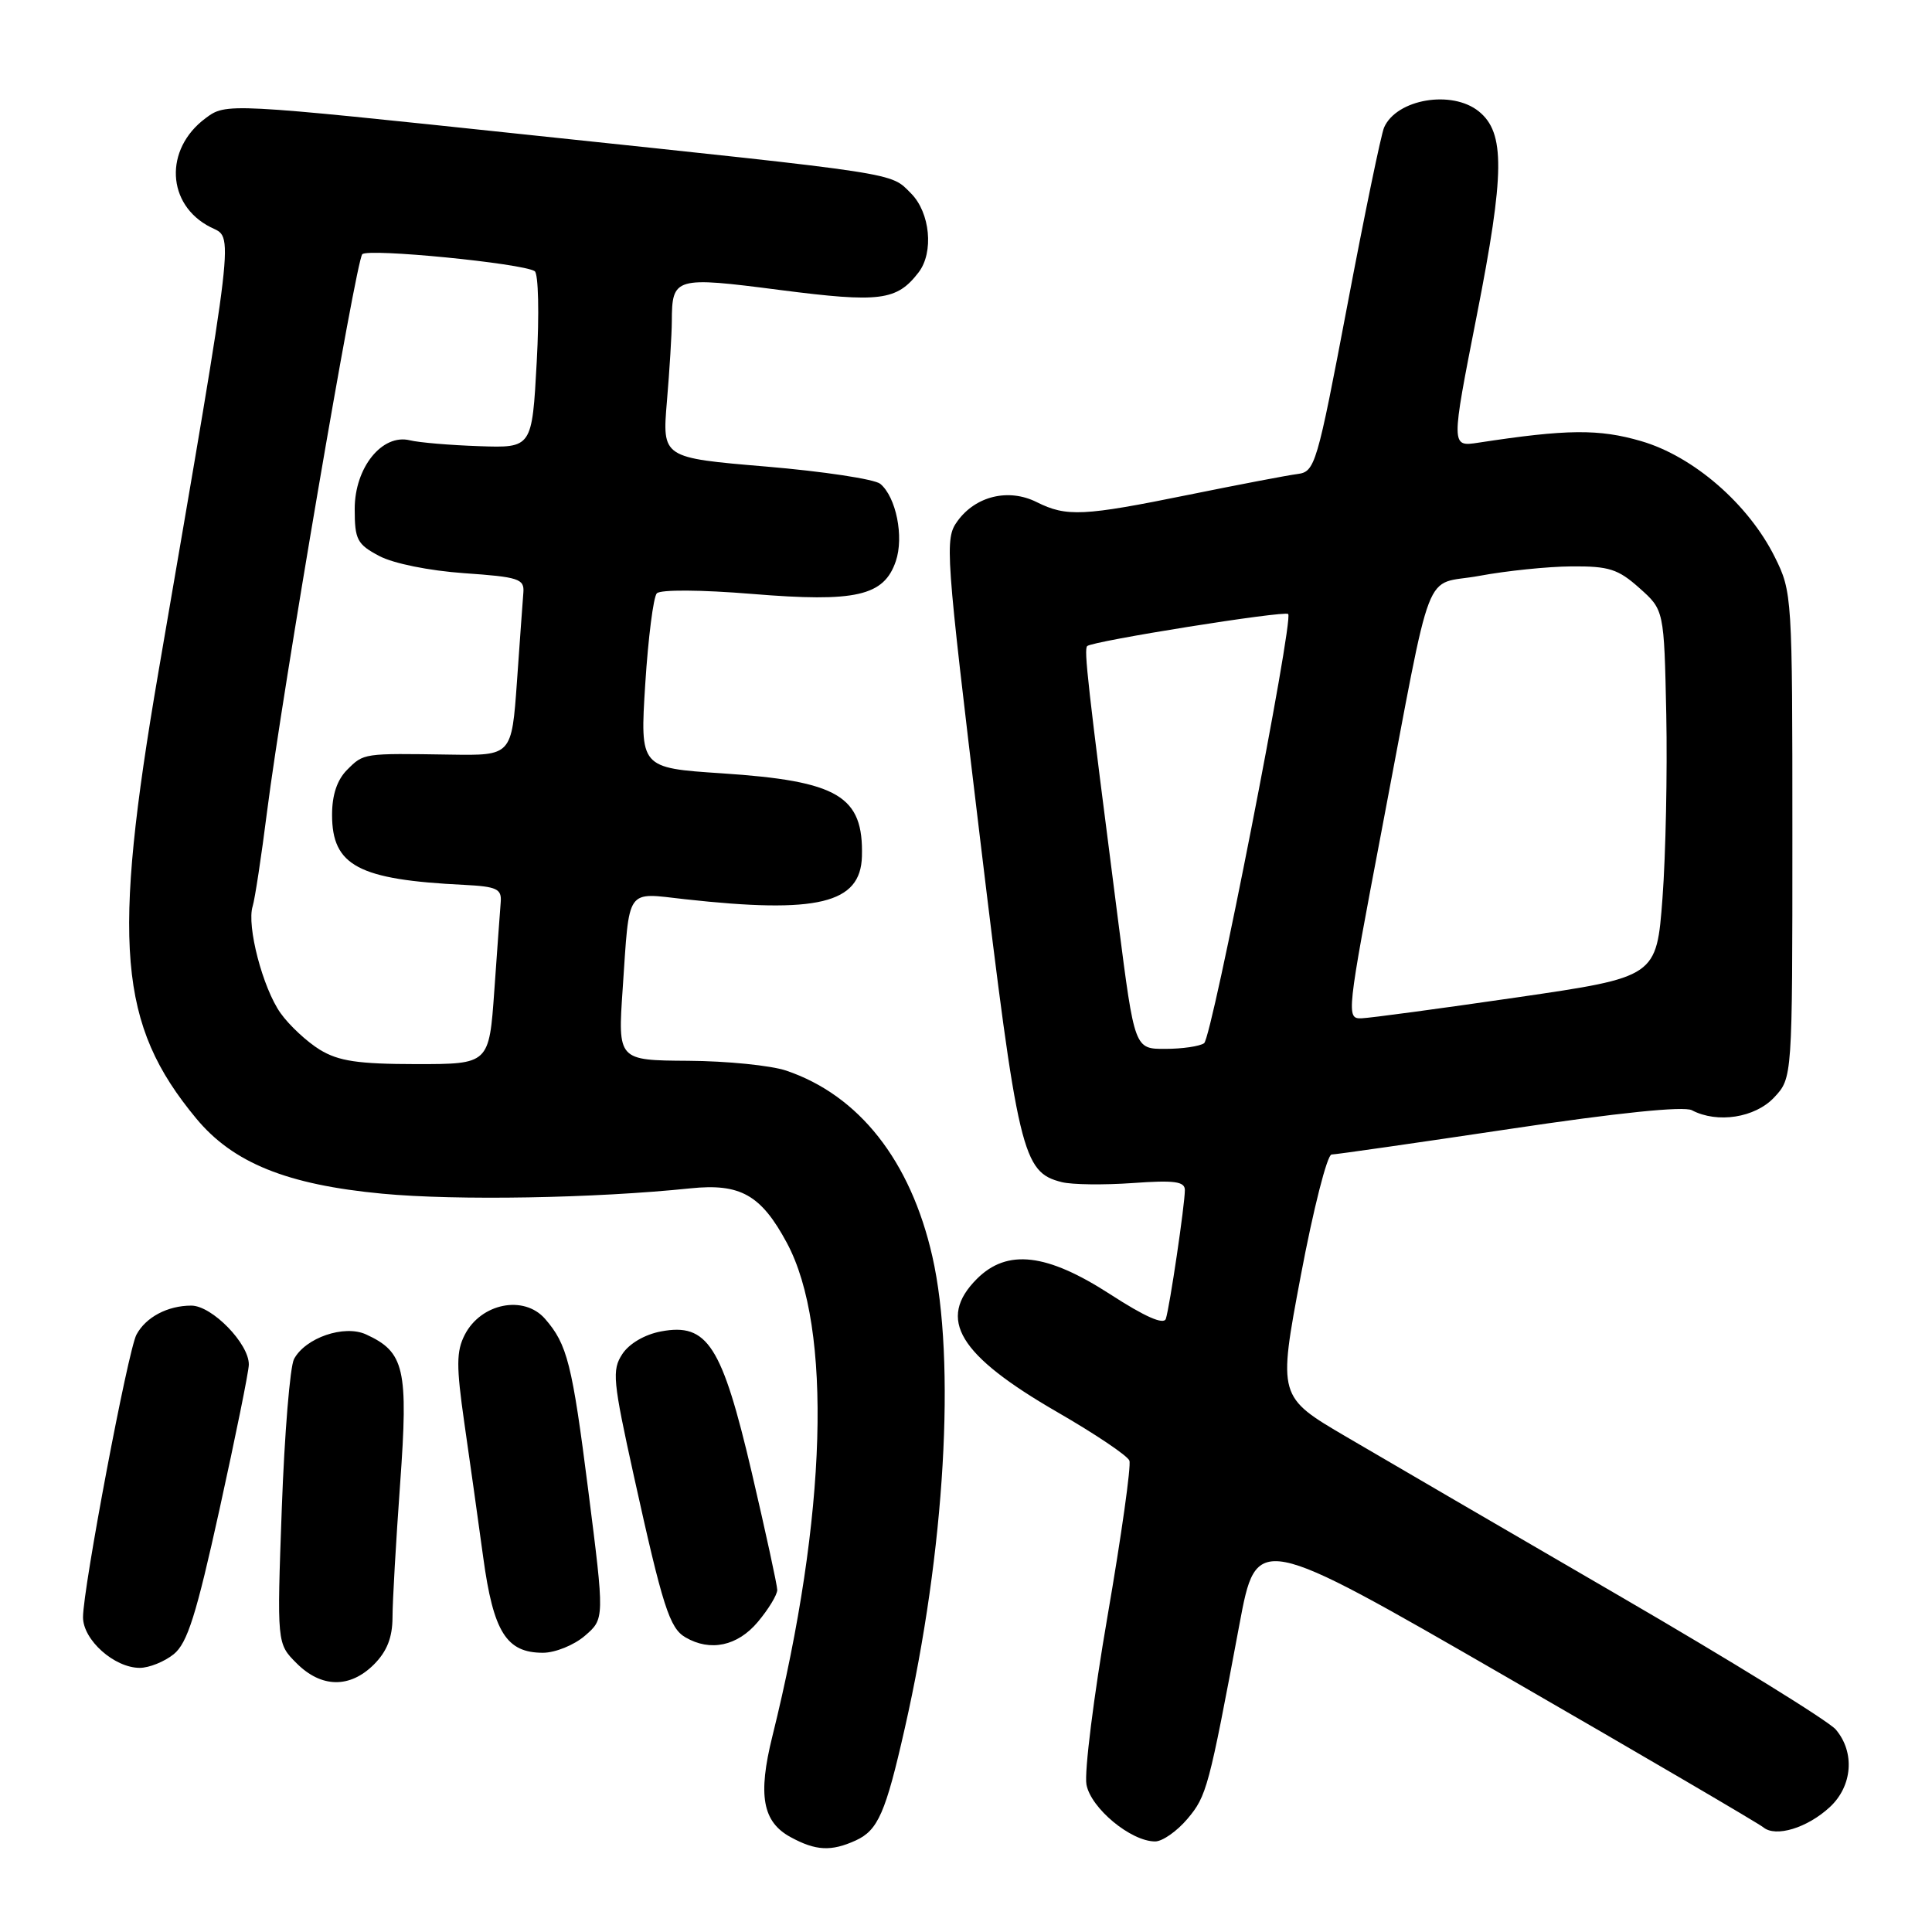 <?xml version="1.0" encoding="UTF-8" standalone="no"?>
<!DOCTYPE svg PUBLIC "-//W3C//DTD SVG 1.1//EN" "http://www.w3.org/Graphics/SVG/1.1/DTD/svg11.dtd" >
<svg xmlns="http://www.w3.org/2000/svg" xmlns:xlink="http://www.w3.org/1999/xlink" version="1.1" viewBox="0 0 256 256">
 <g >
 <path fill="currentColor"
d=" M 113.39 243.87 C 116.34 242.52 117.35 240.23 119.89 229.00 C 125.22 205.52 126.69 180.33 123.54 166.48 C 120.66 153.80 113.83 145.13 104.17 141.86 C 102.15 141.18 96.31 140.59 91.18 140.56 C 81.86 140.50 81.86 140.50 82.51 131.00 C 83.43 117.42 82.85 118.27 90.75 119.15 C 108.34 121.10 114.03 119.73 114.21 113.49 C 114.43 105.47 111.10 103.49 95.65 102.47 C 84.80 101.75 84.80 101.75 85.50 90.62 C 85.89 84.51 86.58 79.10 87.03 78.62 C 87.52 78.11 92.85 78.14 99.68 78.70 C 113.42 79.83 117.13 78.98 118.70 74.36 C 119.80 71.13 118.74 65.86 116.64 64.11 C 115.88 63.49 109.07 62.46 101.50 61.82 C 87.74 60.66 87.74 60.66 88.37 53.18 C 88.72 49.07 89.01 44.30 89.02 42.60 C 89.04 36.72 89.39 36.62 103.38 38.43 C 116.61 40.13 118.83 39.85 121.72 36.09 C 123.76 33.43 123.25 28.16 120.71 25.62 C 117.92 22.83 119.79 23.12 70.23 17.89 C 29.97 13.63 29.97 13.63 27.23 15.67 C 21.72 19.77 22.06 27.14 27.89 30.10 C 31.00 31.67 31.34 28.80 21.00 89.00 C 14.80 125.11 15.70 135.77 25.99 148.19 C 30.87 154.09 38.02 156.98 50.66 158.17 C 60.53 159.10 78.78 158.78 91.50 157.46 C 98.10 156.78 100.85 158.33 104.26 164.68 C 110.32 175.93 109.58 200.89 102.34 230.08 C 100.40 237.89 101.04 241.41 104.76 243.43 C 108.10 245.25 110.14 245.35 113.39 243.87 Z  M 157.34 241.01 C 159.90 237.97 160.17 236.94 164.22 215.30 C 166.50 203.10 166.50 203.10 199.50 222.14 C 217.65 232.61 233.02 241.61 233.65 242.13 C 235.29 243.49 239.48 242.21 242.46 239.45 C 245.47 236.66 245.81 232.18 243.25 229.17 C 242.29 228.04 229.35 220.05 214.50 211.42 C 199.65 202.79 183.41 193.33 178.42 190.40 C 169.34 185.08 169.34 185.08 172.36 169.04 C 174.02 160.22 175.86 152.99 176.44 152.98 C 177.02 152.97 187.62 151.45 200.00 149.60 C 214.37 147.44 223.11 146.55 224.18 147.11 C 227.56 148.89 232.55 148.11 235.08 145.42 C 237.50 142.84 237.50 142.84 237.50 110.67 C 237.50 78.98 237.47 78.43 235.17 73.81 C 231.68 66.79 224.38 60.46 217.46 58.45 C 211.88 56.82 207.62 56.86 195.88 58.66 C 192.26 59.21 192.26 59.21 195.67 41.86 C 199.40 22.90 199.45 17.59 195.95 14.76 C 192.39 11.88 185.06 13.12 183.40 16.89 C 183.01 17.77 180.81 28.40 178.52 40.50 C 174.50 61.67 174.25 62.51 171.92 62.81 C 170.59 62.98 164.11 64.22 157.51 65.56 C 143.54 68.40 141.33 68.51 137.36 66.53 C 133.64 64.67 129.28 65.72 126.87 69.05 C 125.16 71.42 125.26 72.84 129.85 111.00 C 134.91 153.01 135.46 155.32 140.70 156.64 C 142.05 156.98 146.27 157.03 150.08 156.76 C 155.63 156.36 157.00 156.55 157.00 157.69 C 157.00 159.62 154.99 173.19 154.48 174.75 C 154.20 175.58 151.71 174.48 147.11 171.50 C 138.70 166.06 133.46 165.45 129.45 169.45 C 124.12 174.79 127.00 179.55 140.13 187.13 C 145.12 190.01 149.41 192.89 149.65 193.54 C 149.90 194.19 148.60 203.44 146.76 214.11 C 144.92 224.77 143.66 234.83 143.96 236.46 C 144.54 239.60 149.85 244.00 153.06 244.00 C 154.03 244.00 155.95 242.65 157.34 241.01 Z  M 49.55 220.55 C 51.28 218.81 52.00 216.98 52.01 214.30 C 52.01 212.21 52.47 204.24 53.02 196.59 C 54.12 181.36 53.61 179.15 48.49 176.81 C 45.60 175.50 40.47 177.26 38.96 180.08 C 38.43 181.07 37.70 189.96 37.34 199.83 C 36.69 217.78 36.69 217.78 39.30 220.39 C 42.58 223.67 46.36 223.73 49.55 220.55 Z  M 23.02 219.19 C 24.83 217.72 26.00 214.01 29.10 199.94 C 31.21 190.35 32.96 181.75 32.97 180.83 C 33.02 178.06 28.09 173.00 25.35 173.00 C 22.21 173.00 19.32 174.53 18.08 176.85 C 16.96 178.94 11.00 210.47 11.00 214.29 C 11.00 217.30 15.15 221.00 18.52 221.00 C 19.76 221.00 21.79 220.18 23.02 219.19 Z  M 77.50 216.75 C 80.11 214.50 80.11 214.50 77.95 197.50 C 75.81 180.66 75.17 178.14 72.22 174.75 C 69.42 171.55 63.73 172.68 61.58 176.87 C 60.46 179.06 60.45 181.01 61.52 188.50 C 62.24 193.45 63.36 201.49 64.03 206.37 C 65.38 216.26 67.10 219.00 71.94 219.00 C 73.56 219.00 76.06 217.99 77.50 216.75 Z  M 100.41 214.92 C 101.83 213.23 102.99 211.32 102.99 210.67 C 102.98 210.03 101.46 203.04 99.62 195.15 C 95.66 178.25 93.74 175.26 87.59 176.42 C 85.44 176.82 83.37 178.03 82.46 179.42 C 81.07 181.54 81.20 182.93 84.00 195.62 C 87.81 212.88 88.72 215.74 90.83 216.96 C 94.12 218.88 97.73 218.11 100.41 214.92 Z  M 42.39 139.10 C 40.68 138.05 38.33 135.87 37.18 134.25 C 34.82 130.94 32.66 122.66 33.48 120.08 C 33.77 119.15 34.64 113.46 35.40 107.44 C 37.40 91.74 47.15 34.65 48.00 33.69 C 48.73 32.87 69.21 34.88 70.85 35.93 C 71.34 36.25 71.47 41.56 71.12 47.93 C 70.50 59.36 70.50 59.36 63.50 59.12 C 59.65 58.99 55.51 58.64 54.30 58.34 C 50.63 57.45 47.00 61.96 47.00 67.43 C 47.00 71.51 47.32 72.12 50.25 73.67 C 52.13 74.67 56.86 75.62 61.50 75.95 C 68.72 76.45 69.49 76.70 69.35 78.50 C 69.26 79.60 68.88 84.91 68.50 90.31 C 67.80 100.12 67.80 100.12 59.65 99.99 C 48.09 99.81 48.21 99.79 46.00 102.00 C 44.67 103.33 44.00 105.33 44.00 107.96 C 44.00 114.72 47.49 116.57 61.50 117.25 C 65.81 117.47 66.48 117.78 66.35 119.50 C 66.26 120.60 65.88 125.89 65.50 131.25 C 64.81 141.00 64.81 141.00 55.16 141.00 C 47.44 140.99 44.88 140.61 42.39 139.10 Z  M 148.19 122.25 C 144.08 90.31 143.61 86.06 144.06 85.61 C 144.72 84.95 170.21 80.88 170.69 81.36 C 171.45 82.11 160.60 137.50 159.55 138.23 C 158.97 138.64 156.66 138.98 154.42 138.98 C 150.34 139.00 150.34 139.00 148.19 122.25 Z  M 183.13 109.75 C 190.03 73.56 188.42 77.72 196.04 76.30 C 199.59 75.64 205.08 75.07 208.23 75.05 C 213.19 75.01 214.41 75.40 217.23 77.92 C 220.50 80.83 220.50 80.83 220.79 94.67 C 220.94 102.27 220.72 113.22 220.29 118.98 C 219.50 129.46 219.50 129.46 201.00 132.16 C 190.82 133.64 181.56 134.89 180.41 134.93 C 178.37 135.00 178.43 134.45 183.13 109.75 Z "/>
</g>
</svg>